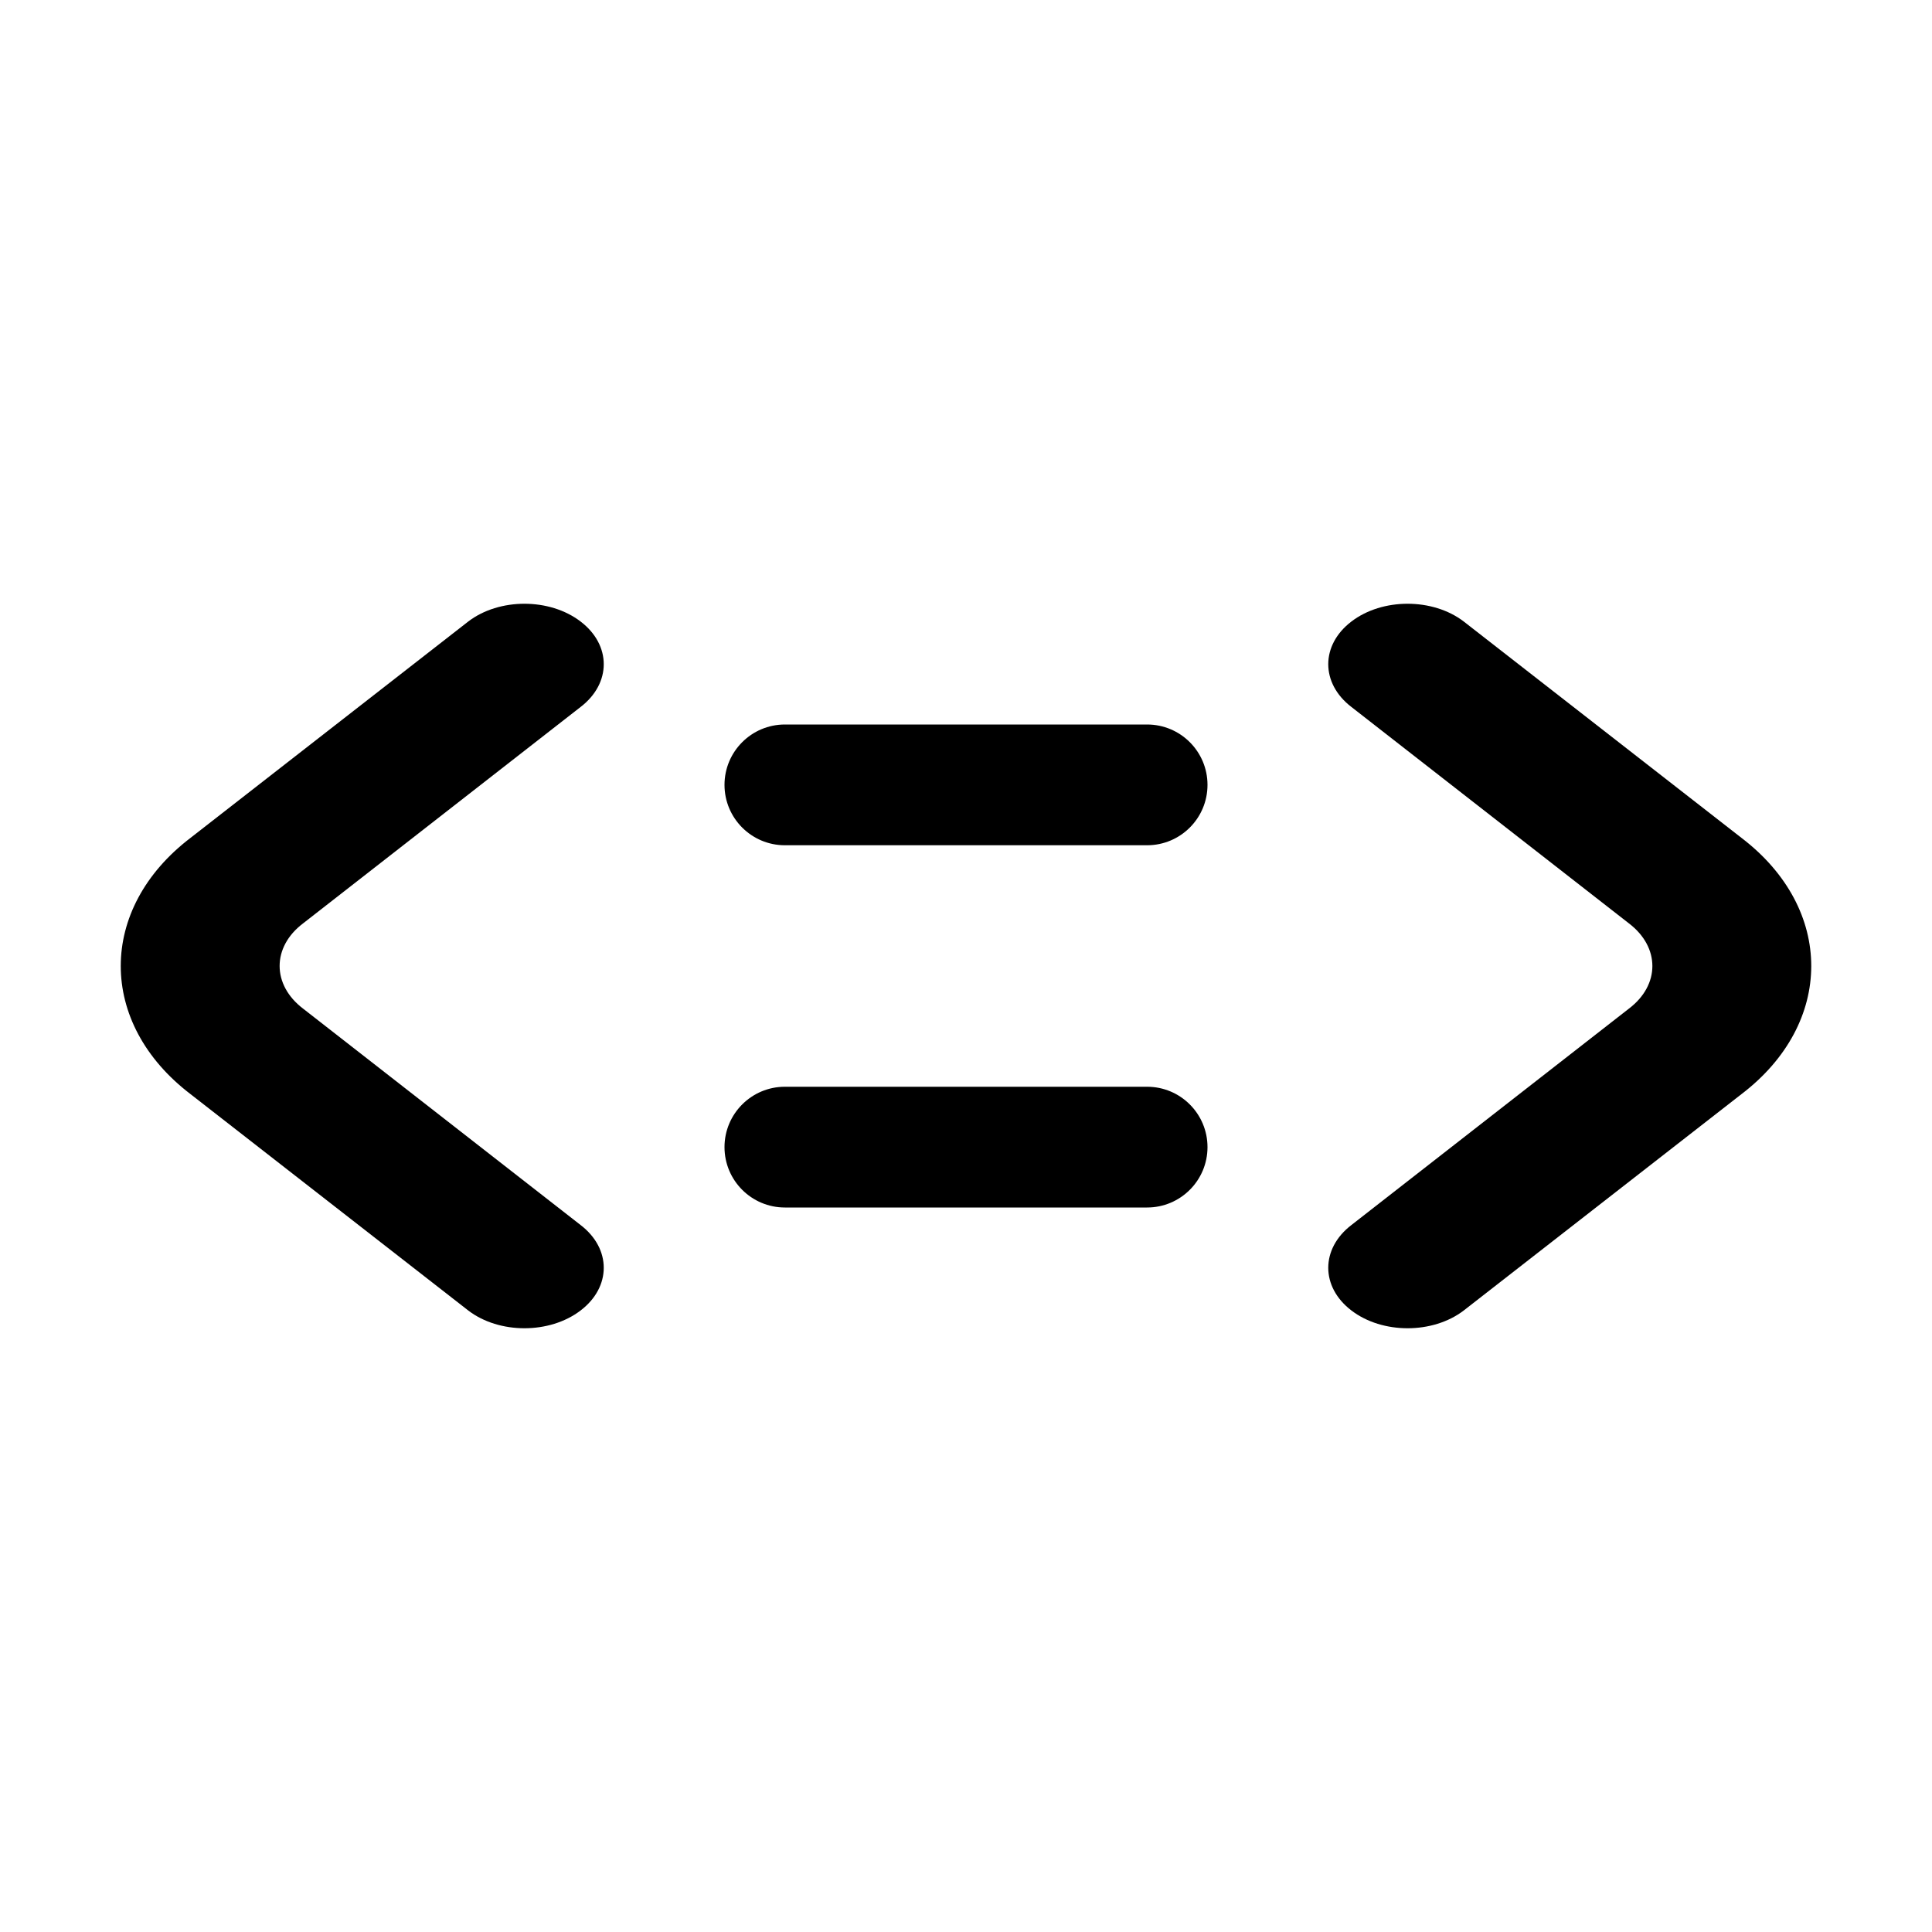 <!--
  - SPDX-License-Identifier: Apache-2.0
  -
  - The OpenSearch Contributors require contributions made to
  - this file be licensed under the Apache-2.0 license or a
  - compatible open source license.
  -
  - Modifications Copyright OpenSearch Contributors. See
  - GitHub history for details.
  -->

<svg xmlns="http://www.w3.org/2000/svg" xmlns:xlink="http://www.w3.org/1999/xlink" width="16" height="16" viewBox="0 0 16 16">
  <g>
    <path d="M11.192,10.145 L13.49,8.353 C13.749,8.157 13.749,7.844 13.49,7.647 L11.192,5.855 C10.936,5.659 10.936,5.342 11.192,5.147 C11.448,4.951 11.866,4.951 12.122,5.147 L14.421,6.938 C15.194,7.527 15.192,8.475 14.421,9.062 L12.122,10.853 C11.866,11.049 11.448,11.049 11.192,10.853 C10.936,10.658 10.936,10.341 11.192,10.145 Z M4.808,5.855 L2.51,7.647 C2.251,7.843 2.251,8.156 2.51,8.353 L4.808,10.145 C5.064,10.341 5.064,10.658 4.808,10.853 C4.552,11.049 4.134,11.049 3.878,10.853 L1.579,9.062 C0.806,8.473 0.808,7.525 1.579,6.938 L3.878,5.147 C4.134,4.951 4.552,4.951 4.808,5.147 C5.064,5.342 5.064,5.659 4.808,5.855 Z M6.5,6 L9.5,6 C9.776,6 10,6.224 10,6.5 C10,6.776 9.776,7 9.5,7 L6.5,7 C6.224,7 6,6.776 6,6.5 C6,6.224 6.224,6 6.5,6 Z M6.5,9 L9.5,9 C9.776,9 10,9.224 10,9.5 C10,9.776 9.776,10 9.5,10 L6.5,10 C6.224,10 6,9.776 6,9.5 C6,9.224 6.224,9 6.5,9 Z"/>
  </g>
</svg>
